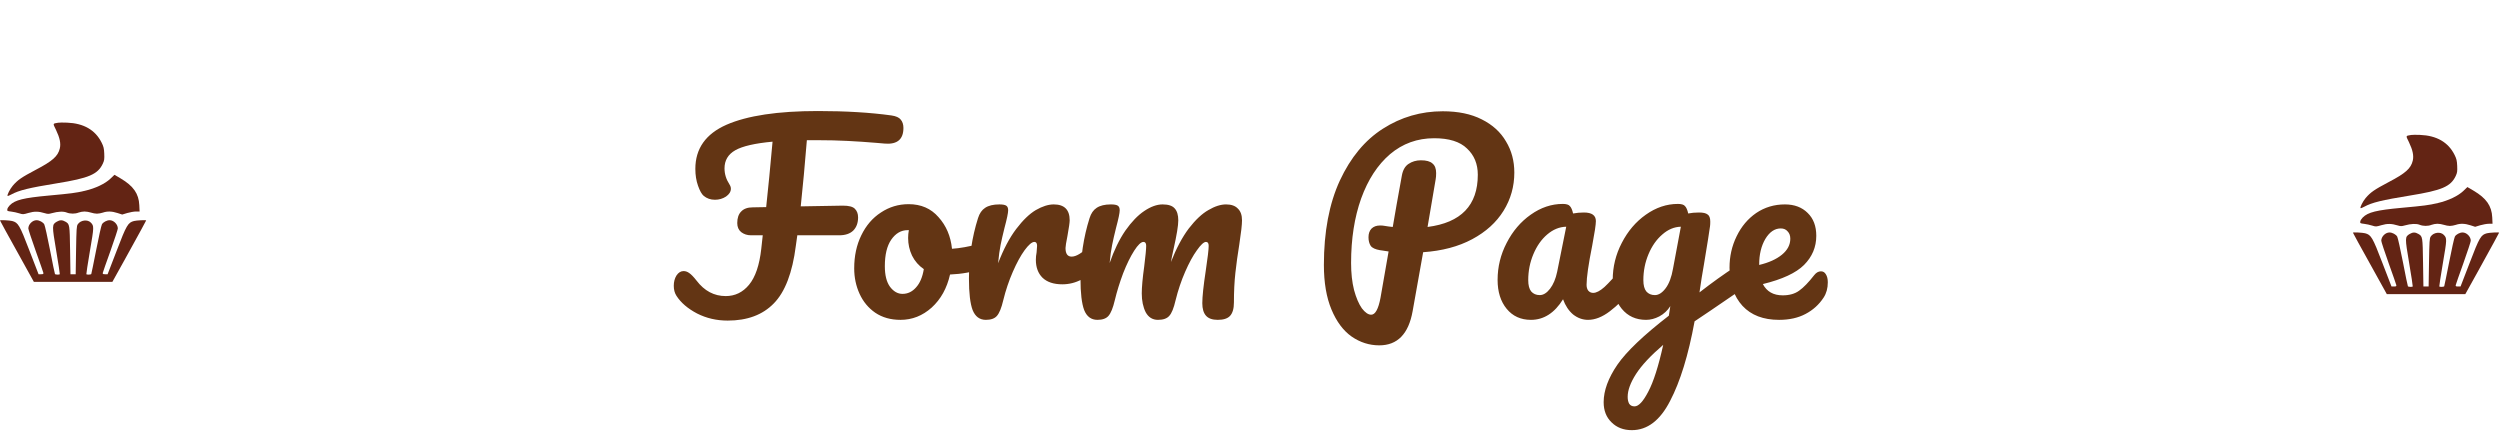 <svg width="204" height="36" viewBox="0 0 204 36" fill="none" xmlns="http://www.w3.org/2000/svg">
<path d="M72.74 9.42C73.113 9.473 73.367 9.587 73.5 9.76C73.647 9.933 73.72 10.16 73.72 10.44C73.72 11.36 73.227 11.787 72.24 11.72L71.54 11.66C70.753 11.593 69.967 11.54 69.18 11.5C68.407 11.46 67.593 11.44 66.74 11.44H65.84C65.68 13.413 65.513 15.213 65.34 16.84L68.78 16.78C69.273 16.78 69.6 16.867 69.76 17.04C69.933 17.213 70.02 17.447 70.02 17.74C70.02 18.193 69.887 18.553 69.62 18.82C69.353 19.073 68.973 19.2 68.48 19.2H65.06L64.94 20.06C64.66 22.26 64.06 23.827 63.14 24.76C62.233 25.693 60.98 26.16 59.38 26.16C58.473 26.16 57.64 25.967 56.88 25.58C56.12 25.18 55.56 24.7 55.2 24.14C55.053 23.913 54.98 23.64 54.98 23.32C54.98 23 55.053 22.72 55.2 22.48C55.36 22.24 55.553 22.12 55.78 22.12C55.94 22.12 56.093 22.173 56.24 22.28C56.4 22.387 56.6 22.593 56.84 22.9C57.48 23.74 58.273 24.16 59.22 24.16C59.98 24.16 60.613 23.853 61.12 23.24C61.64 22.613 61.973 21.633 62.12 20.3L62.24 19.2H61.28C60.973 19.2 60.707 19.113 60.48 18.94C60.267 18.767 60.16 18.52 60.16 18.2C60.16 17.787 60.267 17.473 60.48 17.26C60.693 17.033 61.007 16.92 61.42 16.92C61.793 16.92 62.16 16.913 62.52 16.9C62.68 15.433 62.853 13.653 63.04 11.56C61.6 11.693 60.587 11.927 60 12.26C59.413 12.593 59.12 13.087 59.12 13.74C59.12 14.193 59.253 14.627 59.52 15.04C59.6 15.16 59.64 15.28 59.64 15.4C59.64 15.64 59.507 15.853 59.24 16.04C58.973 16.213 58.673 16.3 58.34 16.3C57.98 16.3 57.673 16.193 57.42 15.98C57.26 15.847 57.107 15.573 56.96 15.16C56.813 14.747 56.74 14.287 56.74 13.78C56.74 12.127 57.587 10.927 59.28 10.18C60.987 9.433 63.473 9.06 66.74 9.06C69.007 9.06 71.007 9.18 72.74 9.42ZM80.203 19.86C80.376 19.86 80.51 19.947 80.603 20.12C80.696 20.293 80.743 20.513 80.743 20.78C80.743 21.42 80.55 21.8 80.163 21.92C79.363 22.2 78.483 22.36 77.523 22.4C77.27 23.52 76.77 24.42 76.023 25.1C75.276 25.767 74.43 26.1 73.483 26.1C72.683 26.1 71.996 25.907 71.423 25.52C70.863 25.133 70.436 24.62 70.143 23.98C69.85 23.34 69.703 22.647 69.703 21.9C69.703 20.887 69.896 19.987 70.283 19.2C70.67 18.4 71.203 17.78 71.883 17.34C72.563 16.887 73.316 16.66 74.143 16.66C75.156 16.66 75.97 17.013 76.583 17.72C77.21 18.413 77.576 19.273 77.683 20.3C78.31 20.26 79.056 20.127 79.923 19.9C80.03 19.873 80.123 19.86 80.203 19.86ZM73.643 23.98C74.07 23.98 74.436 23.807 74.743 23.46C75.063 23.113 75.276 22.613 75.383 21.96C74.97 21.68 74.65 21.313 74.423 20.86C74.21 20.407 74.103 19.927 74.103 19.42C74.103 19.207 74.123 18.993 74.163 18.78H74.063C73.53 18.78 73.083 19.04 72.723 19.56C72.376 20.067 72.203 20.787 72.203 21.72C72.203 22.453 72.343 23.013 72.623 23.4C72.916 23.787 73.256 23.98 73.643 23.98ZM80.446 26.1C79.94 26.1 79.58 25.833 79.366 25.3C79.166 24.767 79.066 23.913 79.066 22.74C79.066 21.007 79.313 19.36 79.806 17.8C79.926 17.413 80.12 17.133 80.386 16.96C80.666 16.773 81.053 16.68 81.546 16.68C81.813 16.68 82 16.713 82.106 16.78C82.213 16.847 82.266 16.973 82.266 17.16C82.266 17.373 82.166 17.853 81.966 18.6C81.833 19.133 81.726 19.6 81.646 20C81.566 20.4 81.5 20.893 81.446 21.48C81.886 20.333 82.38 19.4 82.926 18.68C83.473 17.96 84.006 17.447 84.526 17.14C85.06 16.833 85.546 16.68 85.986 16.68C86.853 16.68 87.286 17.113 87.286 17.98C87.286 18.153 87.226 18.573 87.106 19.24C87 19.773 86.946 20.107 86.946 20.24C86.946 20.707 87.113 20.94 87.446 20.94C87.82 20.94 88.3 20.647 88.886 20.06C89.06 19.887 89.24 19.8 89.426 19.8C89.6 19.8 89.733 19.88 89.826 20.04C89.933 20.187 89.986 20.387 89.986 20.64C89.986 21.133 89.853 21.52 89.586 21.8C89.213 22.187 88.773 22.52 88.266 22.8C87.773 23.067 87.246 23.2 86.686 23.2C85.98 23.2 85.44 23.02 85.066 22.66C84.706 22.3 84.526 21.813 84.526 21.2C84.526 21 84.546 20.8 84.586 20.6C84.613 20.333 84.626 20.153 84.626 20.06C84.626 19.847 84.553 19.74 84.406 19.74C84.206 19.74 83.94 19.967 83.606 20.42C83.286 20.86 82.966 21.447 82.646 22.18C82.326 22.913 82.066 23.687 81.866 24.5C81.72 25.127 81.546 25.553 81.346 25.78C81.16 25.993 80.86 26.1 80.446 26.1ZM89.548 26.1C89.041 26.1 88.681 25.833 88.468 25.3C88.268 24.767 88.168 23.913 88.168 22.74C88.168 21.007 88.415 19.36 88.908 17.8C89.028 17.413 89.221 17.133 89.488 16.96C89.768 16.773 90.155 16.68 90.648 16.68C90.915 16.68 91.101 16.713 91.208 16.78C91.315 16.847 91.368 16.973 91.368 17.16C91.368 17.373 91.268 17.853 91.068 18.6C90.935 19.133 90.828 19.6 90.748 20C90.668 20.387 90.601 20.873 90.548 21.46C90.908 20.42 91.335 19.54 91.828 18.82C92.335 18.1 92.848 17.567 93.368 17.22C93.901 16.86 94.401 16.68 94.868 16.68C95.335 16.68 95.661 16.787 95.848 17C96.048 17.213 96.148 17.54 96.148 17.98C96.148 18.407 96.021 19.18 95.768 20.3C95.661 20.78 95.588 21.14 95.548 21.38C95.988 20.26 96.475 19.347 97.008 18.64C97.555 17.933 98.088 17.433 98.608 17.14C99.128 16.833 99.608 16.68 100.048 16.68C100.475 16.68 100.795 16.793 101.008 17.02C101.235 17.233 101.348 17.553 101.348 17.98C101.348 18.327 101.275 18.98 101.128 19.94C100.995 20.753 100.888 21.527 100.808 22.26C100.728 22.98 100.688 23.787 100.688 24.68C100.688 25.187 100.581 25.553 100.368 25.78C100.168 25.993 99.835 26.1 99.368 26.1C98.928 26.1 98.608 25.987 98.408 25.76C98.208 25.533 98.108 25.193 98.108 24.74C98.108 24.207 98.201 23.327 98.388 22.1C98.548 21.033 98.628 20.353 98.628 20.06C98.628 19.847 98.555 19.74 98.408 19.74C98.235 19.74 97.988 19.967 97.668 20.42C97.348 20.86 97.028 21.447 96.708 22.18C96.388 22.913 96.128 23.687 95.928 24.5C95.781 25.14 95.608 25.567 95.408 25.78C95.221 25.993 94.915 26.1 94.488 26.1C94.048 26.1 93.715 25.893 93.488 25.48C93.275 25.053 93.168 24.54 93.168 23.94C93.168 23.433 93.235 22.7 93.368 21.74C93.475 20.887 93.528 20.327 93.528 20.06C93.528 19.847 93.455 19.74 93.308 19.74C93.108 19.74 92.855 19.98 92.548 20.46C92.241 20.94 91.941 21.553 91.648 22.3C91.368 23.047 91.141 23.78 90.968 24.5C90.821 25.127 90.648 25.553 90.448 25.78C90.261 25.993 89.961 26.1 89.548 26.1ZM123.569 14.08C123.569 15.213 123.276 16.253 122.689 17.2C122.103 18.147 121.249 18.92 120.129 19.52C119.009 20.12 117.676 20.473 116.129 20.58L115.269 25.4C114.936 27.253 114.029 28.18 112.549 28.18C111.736 28.18 110.983 27.94 110.289 27.46C109.609 26.98 109.063 26.247 108.649 25.26C108.236 24.273 108.029 23.06 108.029 21.62C108.029 18.913 108.463 16.62 109.329 14.74C110.209 12.847 111.383 11.433 112.849 10.5C114.329 9.553 115.956 9.08 117.729 9.08C118.983 9.08 120.043 9.3 120.909 9.74C121.789 10.18 122.449 10.78 122.889 11.54C123.343 12.287 123.569 13.133 123.569 14.08ZM116.489 18.52C119.223 18.173 120.589 16.753 120.589 14.26C120.589 13.38 120.296 12.667 119.709 12.12C119.136 11.56 118.243 11.28 117.029 11.28C115.656 11.28 114.456 11.713 113.429 12.58C112.416 13.447 111.629 14.653 111.069 16.2C110.523 17.733 110.249 19.487 110.249 21.46C110.249 22.287 110.329 23.02 110.489 23.66C110.663 24.3 110.876 24.8 111.129 25.16C111.396 25.507 111.649 25.68 111.889 25.68C112.223 25.68 112.476 25.22 112.649 24.3L113.309 20.52C112.789 20.44 112.563 20.407 112.629 20.42C112.229 20.353 111.969 20.233 111.849 20.06C111.729 19.873 111.669 19.64 111.669 19.36C111.669 19.067 111.749 18.833 111.909 18.66C112.083 18.487 112.316 18.4 112.609 18.4C112.743 18.4 112.843 18.407 112.909 18.42C113.229 18.473 113.476 18.507 113.649 18.52C113.823 17.48 114.069 16.087 114.389 14.34C114.469 13.887 114.649 13.567 114.929 13.38C115.223 13.18 115.563 13.08 115.949 13.08C116.389 13.08 116.703 13.167 116.889 13.34C117.089 13.5 117.189 13.76 117.189 14.12C117.189 14.333 117.176 14.507 117.149 14.64L116.489 18.52ZM124.924 26.1C124.097 26.1 123.437 25.8 122.944 25.2C122.451 24.6 122.204 23.813 122.204 22.84C122.204 21.773 122.451 20.767 122.944 19.82C123.437 18.86 124.091 18.093 124.904 17.52C125.731 16.933 126.604 16.64 127.524 16.64C127.817 16.64 128.011 16.7 128.104 16.82C128.211 16.927 128.297 17.127 128.364 17.42C128.644 17.367 128.937 17.34 129.244 17.34C129.897 17.34 130.224 17.573 130.224 18.04C130.224 18.32 130.124 18.987 129.924 20.04C129.617 21.573 129.464 22.64 129.464 23.24C129.464 23.44 129.511 23.6 129.604 23.72C129.711 23.84 129.844 23.9 130.004 23.9C130.257 23.9 130.564 23.74 130.924 23.42C131.284 23.087 131.771 22.553 132.384 21.82C132.544 21.633 132.724 21.54 132.924 21.54C133.097 21.54 133.231 21.62 133.324 21.78C133.431 21.94 133.484 22.16 133.484 22.44C133.484 22.973 133.357 23.387 133.104 23.68C132.557 24.36 131.977 24.933 131.364 25.4C130.751 25.867 130.157 26.1 129.584 26.1C129.144 26.1 128.737 25.953 128.364 25.66C128.004 25.353 127.731 24.94 127.544 24.42C126.851 25.54 125.977 26.1 124.924 26.1ZM125.644 24.08C125.937 24.08 126.217 23.907 126.484 23.56C126.751 23.213 126.944 22.753 127.064 22.18L127.804 18.5C127.244 18.513 126.724 18.727 126.244 19.14C125.777 19.54 125.404 20.073 125.124 20.74C124.844 21.407 124.704 22.113 124.704 22.86C124.704 23.273 124.784 23.58 124.944 23.78C125.117 23.98 125.351 24.08 125.644 24.08ZM142.098 21.58C142.272 21.58 142.405 21.667 142.498 21.84C142.605 22 142.658 22.207 142.658 22.46C142.658 22.767 142.612 23.007 142.518 23.18C142.425 23.353 142.278 23.507 142.078 23.64C140.932 24.413 140.092 24.987 139.558 25.36L138.278 26.22C137.772 28.98 137.105 31.147 136.278 32.72C135.465 34.307 134.425 35.1 133.158 35.1C132.478 35.1 131.925 34.887 131.498 34.46C131.072 34.047 130.858 33.5 130.858 32.82C130.858 31.873 131.232 30.853 131.978 29.76C132.725 28.68 134.125 27.347 136.178 25.76L136.298 24.98C136.072 25.34 135.772 25.62 135.398 25.82C135.038 26.007 134.678 26.1 134.318 26.1C133.492 26.1 132.832 25.8 132.338 25.2C131.845 24.6 131.598 23.813 131.598 22.84C131.598 21.773 131.845 20.767 132.338 19.82C132.832 18.86 133.485 18.093 134.298 17.52C135.125 16.933 135.998 16.64 136.918 16.64C137.212 16.64 137.405 16.7 137.498 16.82C137.605 16.927 137.692 17.127 137.758 17.42C138.012 17.367 138.305 17.34 138.638 17.34C138.972 17.34 139.205 17.393 139.338 17.5C139.485 17.593 139.558 17.787 139.558 18.08C139.558 18.24 139.552 18.367 139.538 18.46C139.485 18.873 139.318 19.92 139.038 21.6C138.985 21.92 138.925 22.273 138.858 22.66C138.805 23.033 138.745 23.433 138.678 23.86C139.705 23.06 140.692 22.353 141.638 21.74C141.812 21.633 141.965 21.58 142.098 21.58ZM135.038 24.08C135.345 24.08 135.638 23.893 135.918 23.52C136.198 23.147 136.398 22.613 136.518 21.92L137.158 18.5C136.612 18.513 136.105 18.727 135.638 19.14C135.172 19.54 134.798 20.073 134.518 20.74C134.238 21.407 134.098 22.113 134.098 22.86C134.098 23.273 134.178 23.58 134.338 23.78C134.512 23.98 134.745 24.08 135.038 24.08ZM133.378 33.16C133.712 33.16 134.085 32.76 134.498 31.96C134.925 31.16 135.332 29.887 135.718 28.14C134.692 29.02 133.952 29.813 133.498 30.52C133.045 31.227 132.818 31.847 132.818 32.38C132.818 32.607 132.858 32.793 132.938 32.94C133.032 33.087 133.178 33.16 133.378 33.16ZM148.589 22.14C148.762 22.14 148.895 22.22 148.989 22.38C149.095 22.54 149.149 22.76 149.149 23.04C149.149 23.52 149.035 23.933 148.809 24.28C148.435 24.853 147.942 25.3 147.329 25.62C146.729 25.94 146.009 26.1 145.169 26.1C143.889 26.1 142.895 25.72 142.189 24.96C141.482 24.187 141.129 23.147 141.129 21.84C141.129 20.92 141.322 20.067 141.709 19.28C142.095 18.48 142.629 17.847 143.309 17.38C144.002 16.913 144.782 16.68 145.649 16.68C146.422 16.68 147.042 16.913 147.509 17.38C147.975 17.833 148.209 18.453 148.209 19.24C148.209 20.16 147.875 20.953 147.209 21.62C146.555 22.273 145.435 22.793 143.849 23.18C144.169 23.793 144.709 24.1 145.469 24.1C146.015 24.1 146.462 23.973 146.809 23.72C147.169 23.467 147.582 23.04 148.049 22.44C148.209 22.24 148.389 22.14 148.589 22.14ZM145.309 18.64C144.815 18.64 144.395 18.927 144.049 19.5C143.715 20.073 143.549 20.767 143.549 21.58V21.62C144.335 21.433 144.955 21.153 145.409 20.78C145.862 20.407 146.089 19.973 146.089 19.48C146.089 19.227 146.015 19.027 145.869 18.88C145.735 18.72 145.549 18.64 145.309 18.64Z" fill="#633514"/>
<path d="M4.746 10.014C4.284 10.097 4.302 10.044 4.57 10.6C4.88 11.245 4.977 11.707 4.88 12.115C4.728 12.749 4.29 13.139 2.921 13.855C1.746 14.477 1.442 14.684 1.034 15.164C0.803 15.442 0.56 15.927 0.621 15.986C0.639 16.004 0.773 15.951 0.925 15.868C1.558 15.525 2.355 15.329 4.655 14.956C7.247 14.536 7.977 14.228 8.385 13.364C8.513 13.092 8.525 12.985 8.507 12.536C8.488 12.104 8.452 11.956 8.288 11.63C7.776 10.606 6.833 10.062 5.476 10.008C5.16 9.996 4.831 9.996 4.746 10.014Z" fill="#632414"/>
<path d="M9.012 14.578C8.586 14.986 7.801 15.365 6.937 15.566C6.188 15.744 5.793 15.791 3.986 15.957C1.923 16.146 1.229 16.318 0.803 16.744C0.7 16.85 0.602 16.998 0.596 17.081C0.578 17.217 0.602 17.229 0.913 17.265C1.095 17.288 1.387 17.348 1.564 17.407C1.874 17.507 1.892 17.501 2.318 17.377C2.793 17.235 3.158 17.241 3.651 17.395C3.888 17.466 3.961 17.472 4.229 17.395C4.734 17.253 5.178 17.235 5.44 17.342C5.732 17.46 6.127 17.46 6.407 17.348C6.529 17.3 6.748 17.259 6.894 17.259C7.046 17.259 7.284 17.3 7.423 17.348C7.563 17.395 7.782 17.436 7.91 17.436C8.038 17.436 8.257 17.395 8.397 17.348C8.756 17.223 9.139 17.235 9.59 17.383L9.973 17.507L10.381 17.383C10.606 17.318 10.928 17.259 11.093 17.259H11.391L11.367 16.738C11.324 15.803 10.886 15.175 9.845 14.56L9.34 14.264L9.012 14.578Z" fill="#632414"/>
<path d="M0 17.987C0 18.011 0.578 19.064 1.704 21.088L2.763 23H5.963H9.17L10.229 21.094C11.367 19.034 11.927 18.011 11.927 17.987C11.927 17.939 11.135 17.981 10.935 18.034C10.442 18.164 10.326 18.354 9.523 20.455L8.781 22.378H8.574C8.409 22.378 8.373 22.355 8.385 22.272C8.397 22.213 8.677 21.402 9.012 20.479C9.34 19.549 9.614 18.727 9.614 18.644C9.614 18.306 9.28 17.969 8.945 17.969C8.714 17.969 8.409 18.135 8.318 18.306C8.263 18.401 8.056 19.342 7.85 20.396C7.643 21.455 7.46 22.337 7.448 22.361C7.411 22.414 7.095 22.426 7.046 22.378C7.034 22.361 7.162 21.509 7.338 20.479C7.679 18.49 7.679 18.442 7.411 18.164C7.144 17.886 6.578 17.957 6.347 18.3C6.249 18.448 6.237 18.656 6.207 20.425L6.176 22.378H5.963H5.75L5.72 20.425C5.689 18.306 5.683 18.289 5.336 18.087C5.087 17.939 4.886 17.939 4.637 18.087C4.235 18.33 4.235 18.372 4.588 20.473C4.764 21.503 4.892 22.361 4.88 22.378C4.831 22.426 4.515 22.414 4.485 22.361C4.466 22.337 4.284 21.455 4.083 20.408C3.876 19.354 3.669 18.413 3.614 18.312C3.523 18.135 3.213 17.969 2.982 17.969C2.647 17.969 2.312 18.306 2.312 18.644C2.312 18.727 2.586 19.549 2.915 20.479C3.249 21.402 3.529 22.213 3.541 22.272C3.554 22.355 3.517 22.378 3.353 22.378H3.146L2.404 20.455C1.6 18.354 1.485 18.164 0.992 18.034C0.791 17.981 0 17.939 0 17.987Z" fill="#632414"/>
<path d="M196.746 11.014C196.284 11.097 196.302 11.044 196.57 11.6C196.88 12.245 196.977 12.707 196.88 13.115C196.728 13.749 196.29 14.139 194.921 14.855C193.746 15.477 193.442 15.684 193.034 16.163C192.803 16.442 192.56 16.927 192.621 16.986C192.639 17.004 192.773 16.951 192.925 16.868C193.558 16.525 194.355 16.329 196.655 15.956C199.247 15.536 199.977 15.228 200.385 14.364C200.513 14.092 200.525 13.985 200.507 13.536C200.488 13.104 200.452 12.956 200.288 12.63C199.776 11.606 198.833 11.062 197.476 11.008C197.16 10.996 196.831 10.996 196.746 11.014Z" fill="#632414"/>
<path d="M201.012 15.578C200.586 15.986 199.801 16.365 198.937 16.566C198.188 16.744 197.793 16.791 195.985 16.957C193.923 17.146 193.229 17.318 192.803 17.744C192.7 17.85 192.602 17.998 192.596 18.081C192.578 18.217 192.602 18.229 192.913 18.265C193.095 18.288 193.387 18.348 193.564 18.407C193.874 18.507 193.892 18.501 194.318 18.377C194.793 18.235 195.158 18.241 195.651 18.395C195.888 18.466 195.961 18.472 196.229 18.395C196.734 18.253 197.178 18.235 197.44 18.342C197.732 18.46 198.127 18.46 198.407 18.348C198.529 18.3 198.748 18.259 198.894 18.259C199.046 18.259 199.284 18.3 199.423 18.348C199.563 18.395 199.782 18.436 199.91 18.436C200.038 18.436 200.257 18.395 200.397 18.348C200.756 18.223 201.139 18.235 201.59 18.383L201.973 18.507L202.381 18.383C202.606 18.318 202.928 18.259 203.093 18.259H203.391L203.367 17.738C203.324 16.803 202.886 16.175 201.845 15.56L201.34 15.264L201.012 15.578Z" fill="#632414"/>
<path d="M192 18.987C192 19.011 192.578 20.064 193.704 22.088L194.763 24H197.963H201.17L202.229 22.094C203.367 20.034 203.926 19.011 203.926 18.987C203.926 18.939 203.135 18.981 202.935 19.034C202.442 19.164 202.326 19.354 201.523 21.455L200.781 23.378H200.574C200.409 23.378 200.373 23.355 200.385 23.272C200.397 23.213 200.677 22.402 201.012 21.479C201.34 20.549 201.614 19.727 201.614 19.644C201.614 19.306 201.28 18.969 200.945 18.969C200.714 18.969 200.409 19.135 200.318 19.306C200.263 19.401 200.056 20.342 199.85 21.396C199.643 22.455 199.46 23.337 199.448 23.361C199.411 23.414 199.095 23.426 199.046 23.378C199.034 23.361 199.162 22.509 199.338 21.479C199.679 19.49 199.679 19.442 199.411 19.164C199.144 18.886 198.578 18.957 198.347 19.3C198.249 19.448 198.237 19.656 198.207 21.425L198.176 23.378H197.963H197.75L197.72 21.425C197.689 19.306 197.683 19.289 197.336 19.087C197.087 18.939 196.886 18.939 196.637 19.087C196.235 19.33 196.235 19.372 196.588 21.473C196.765 22.503 196.892 23.361 196.88 23.378C196.831 23.426 196.515 23.414 196.485 23.361C196.466 23.337 196.284 22.455 196.083 21.408C195.876 20.354 195.669 19.413 195.614 19.312C195.523 19.135 195.213 18.969 194.982 18.969C194.647 18.969 194.312 19.306 194.312 19.644C194.312 19.727 194.586 20.549 194.915 21.479C195.249 22.402 195.529 23.213 195.541 23.272C195.554 23.355 195.517 23.378 195.353 23.378H195.146L194.404 21.455C193.6 19.354 193.485 19.164 192.992 19.034C192.791 18.981 192 18.939 192 18.987Z" fill="#632414"/>
</svg>
